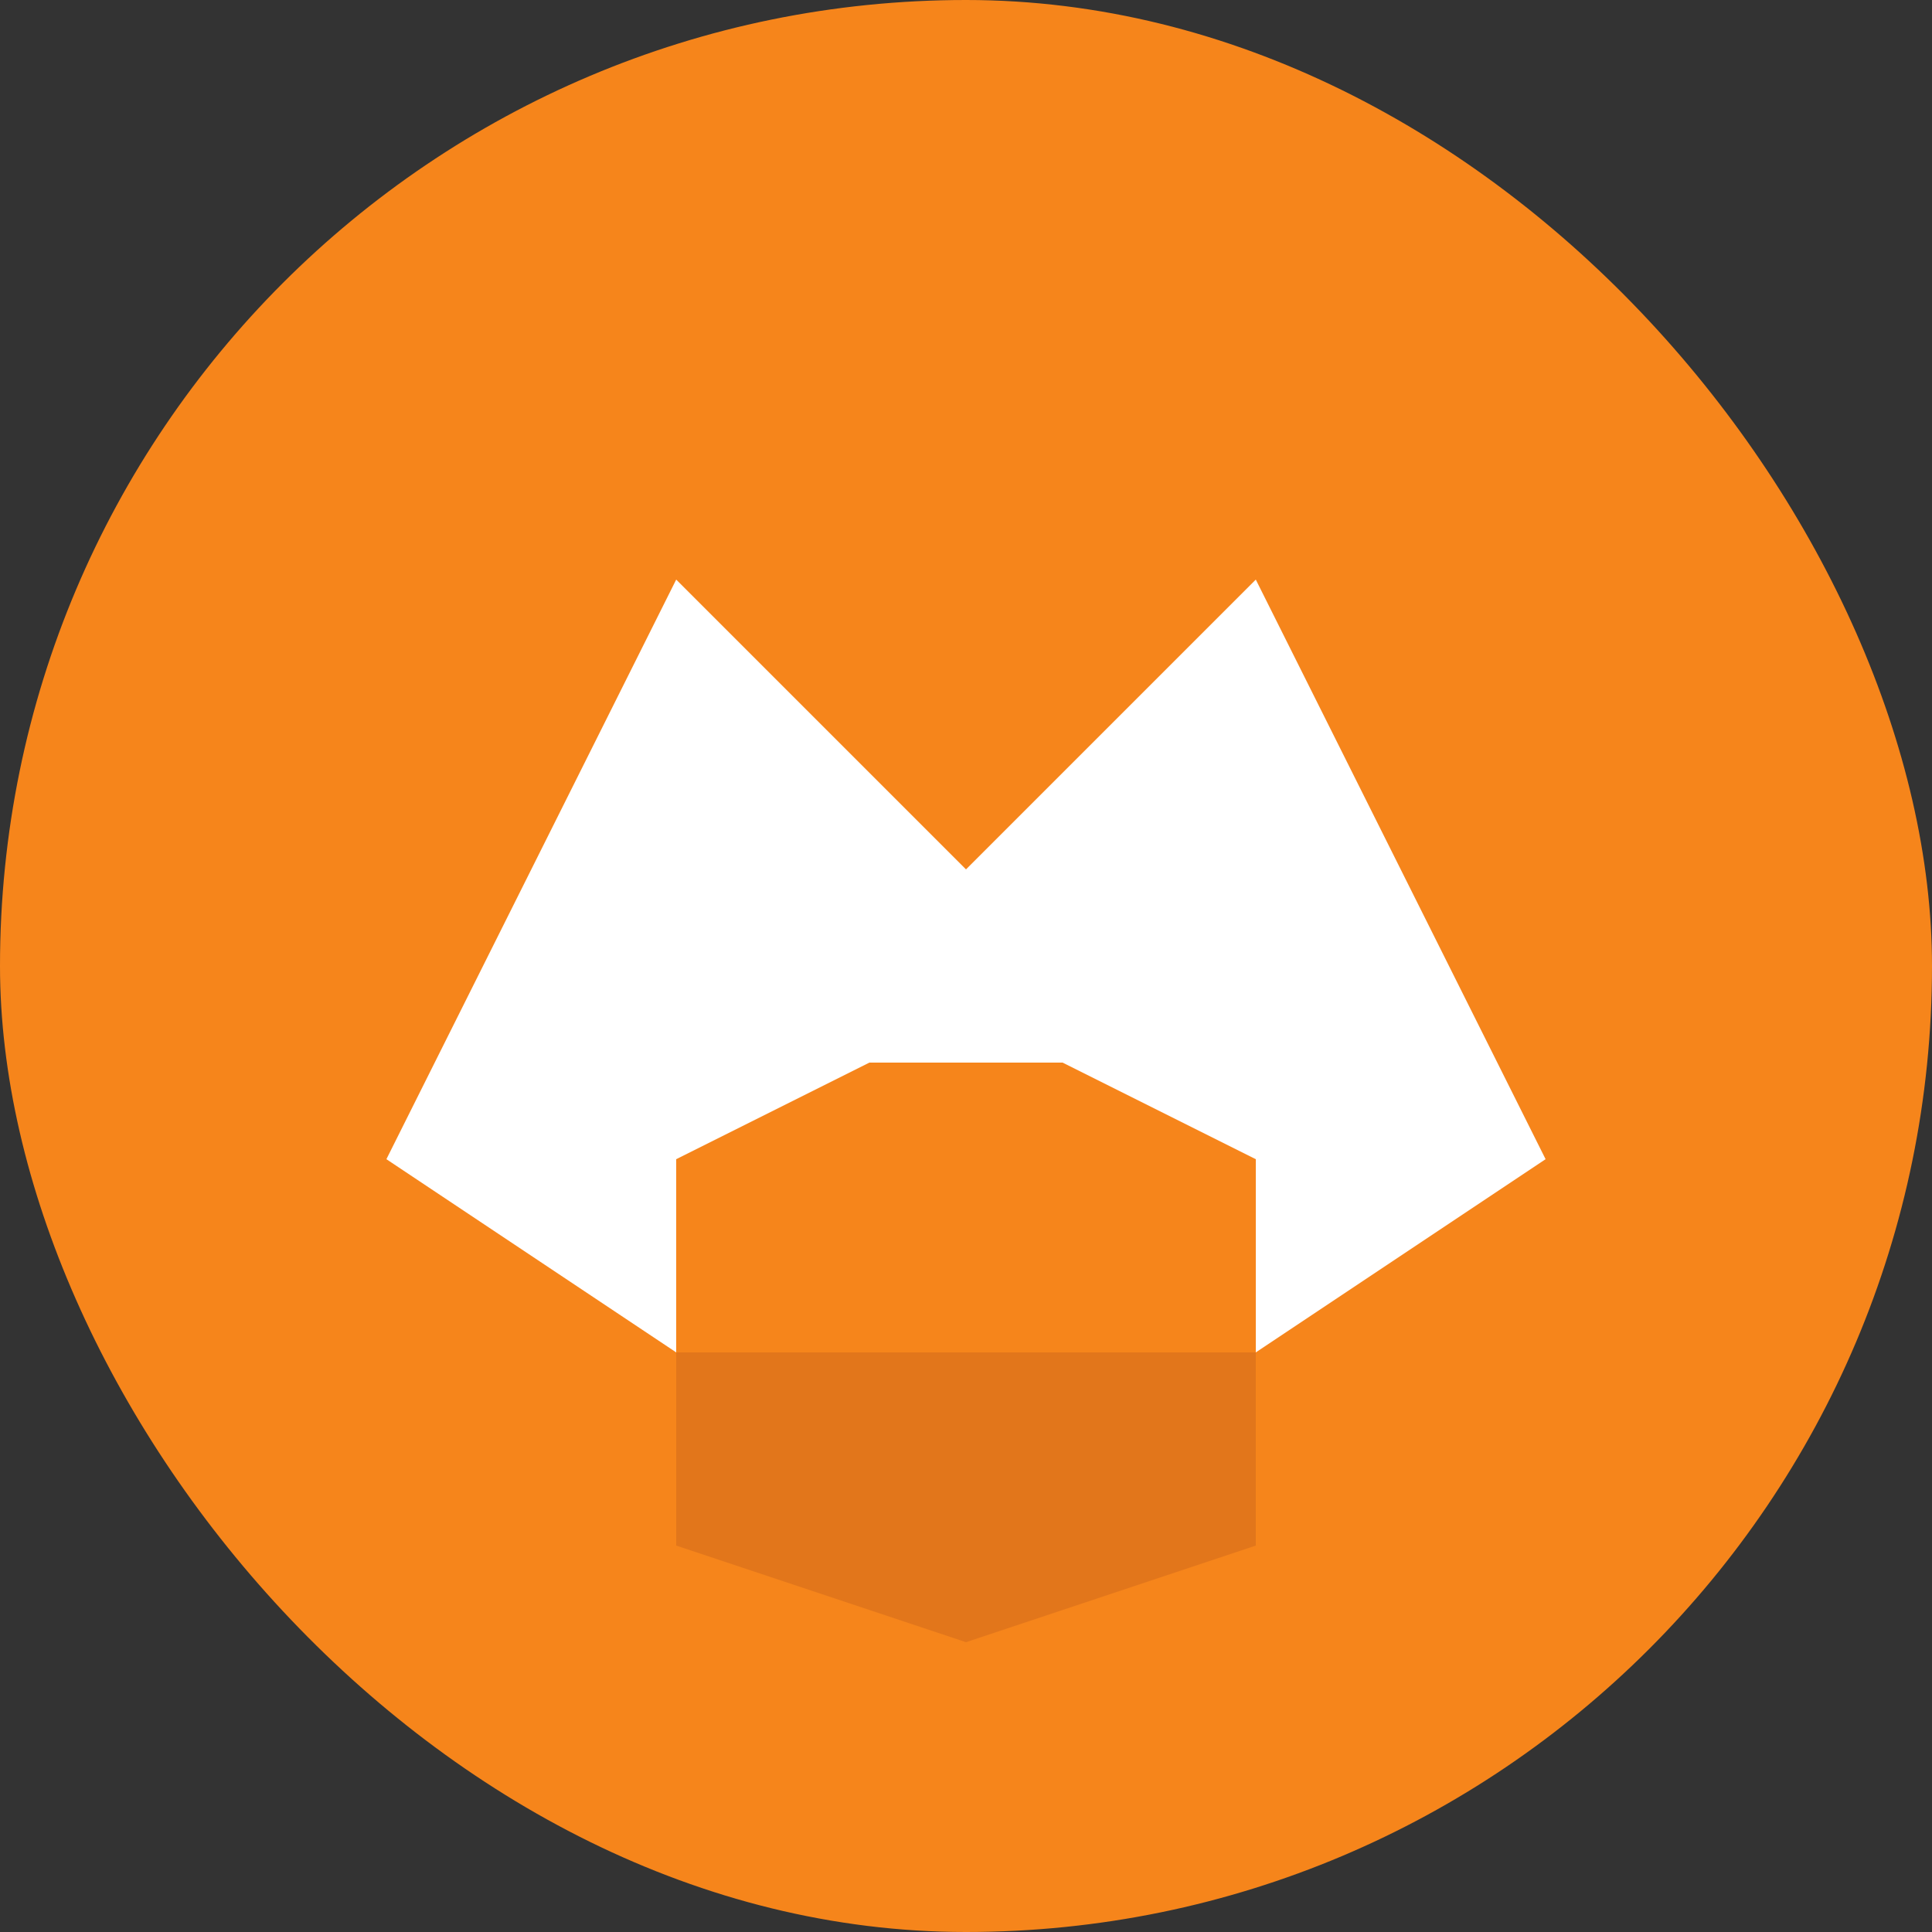 <svg width="100" height="100" viewBox="0 0 100 100" fill="none" xmlns="http://www.w3.org/2000/svg">
  <rect x="0" y="0" width="100" height="100" fill="#333333" stroke="none"/>
  <rect width="100" height="100" rx="50" fill="#F6851B"/>
  <path d="M65 30L50 45L35 30L20 60L35 70L50 65L65 70L80 60L65 30Z" fill="white"/>
  <path d="M35 70L45 60L55 60L65 70L65 80L50 85L35 80L35 70Z" fill="#E2761B"/>
  <path d="M35 70L35 60L45 55L55 55L65 60L65 70" fill="#F6851B"/>
</svg>